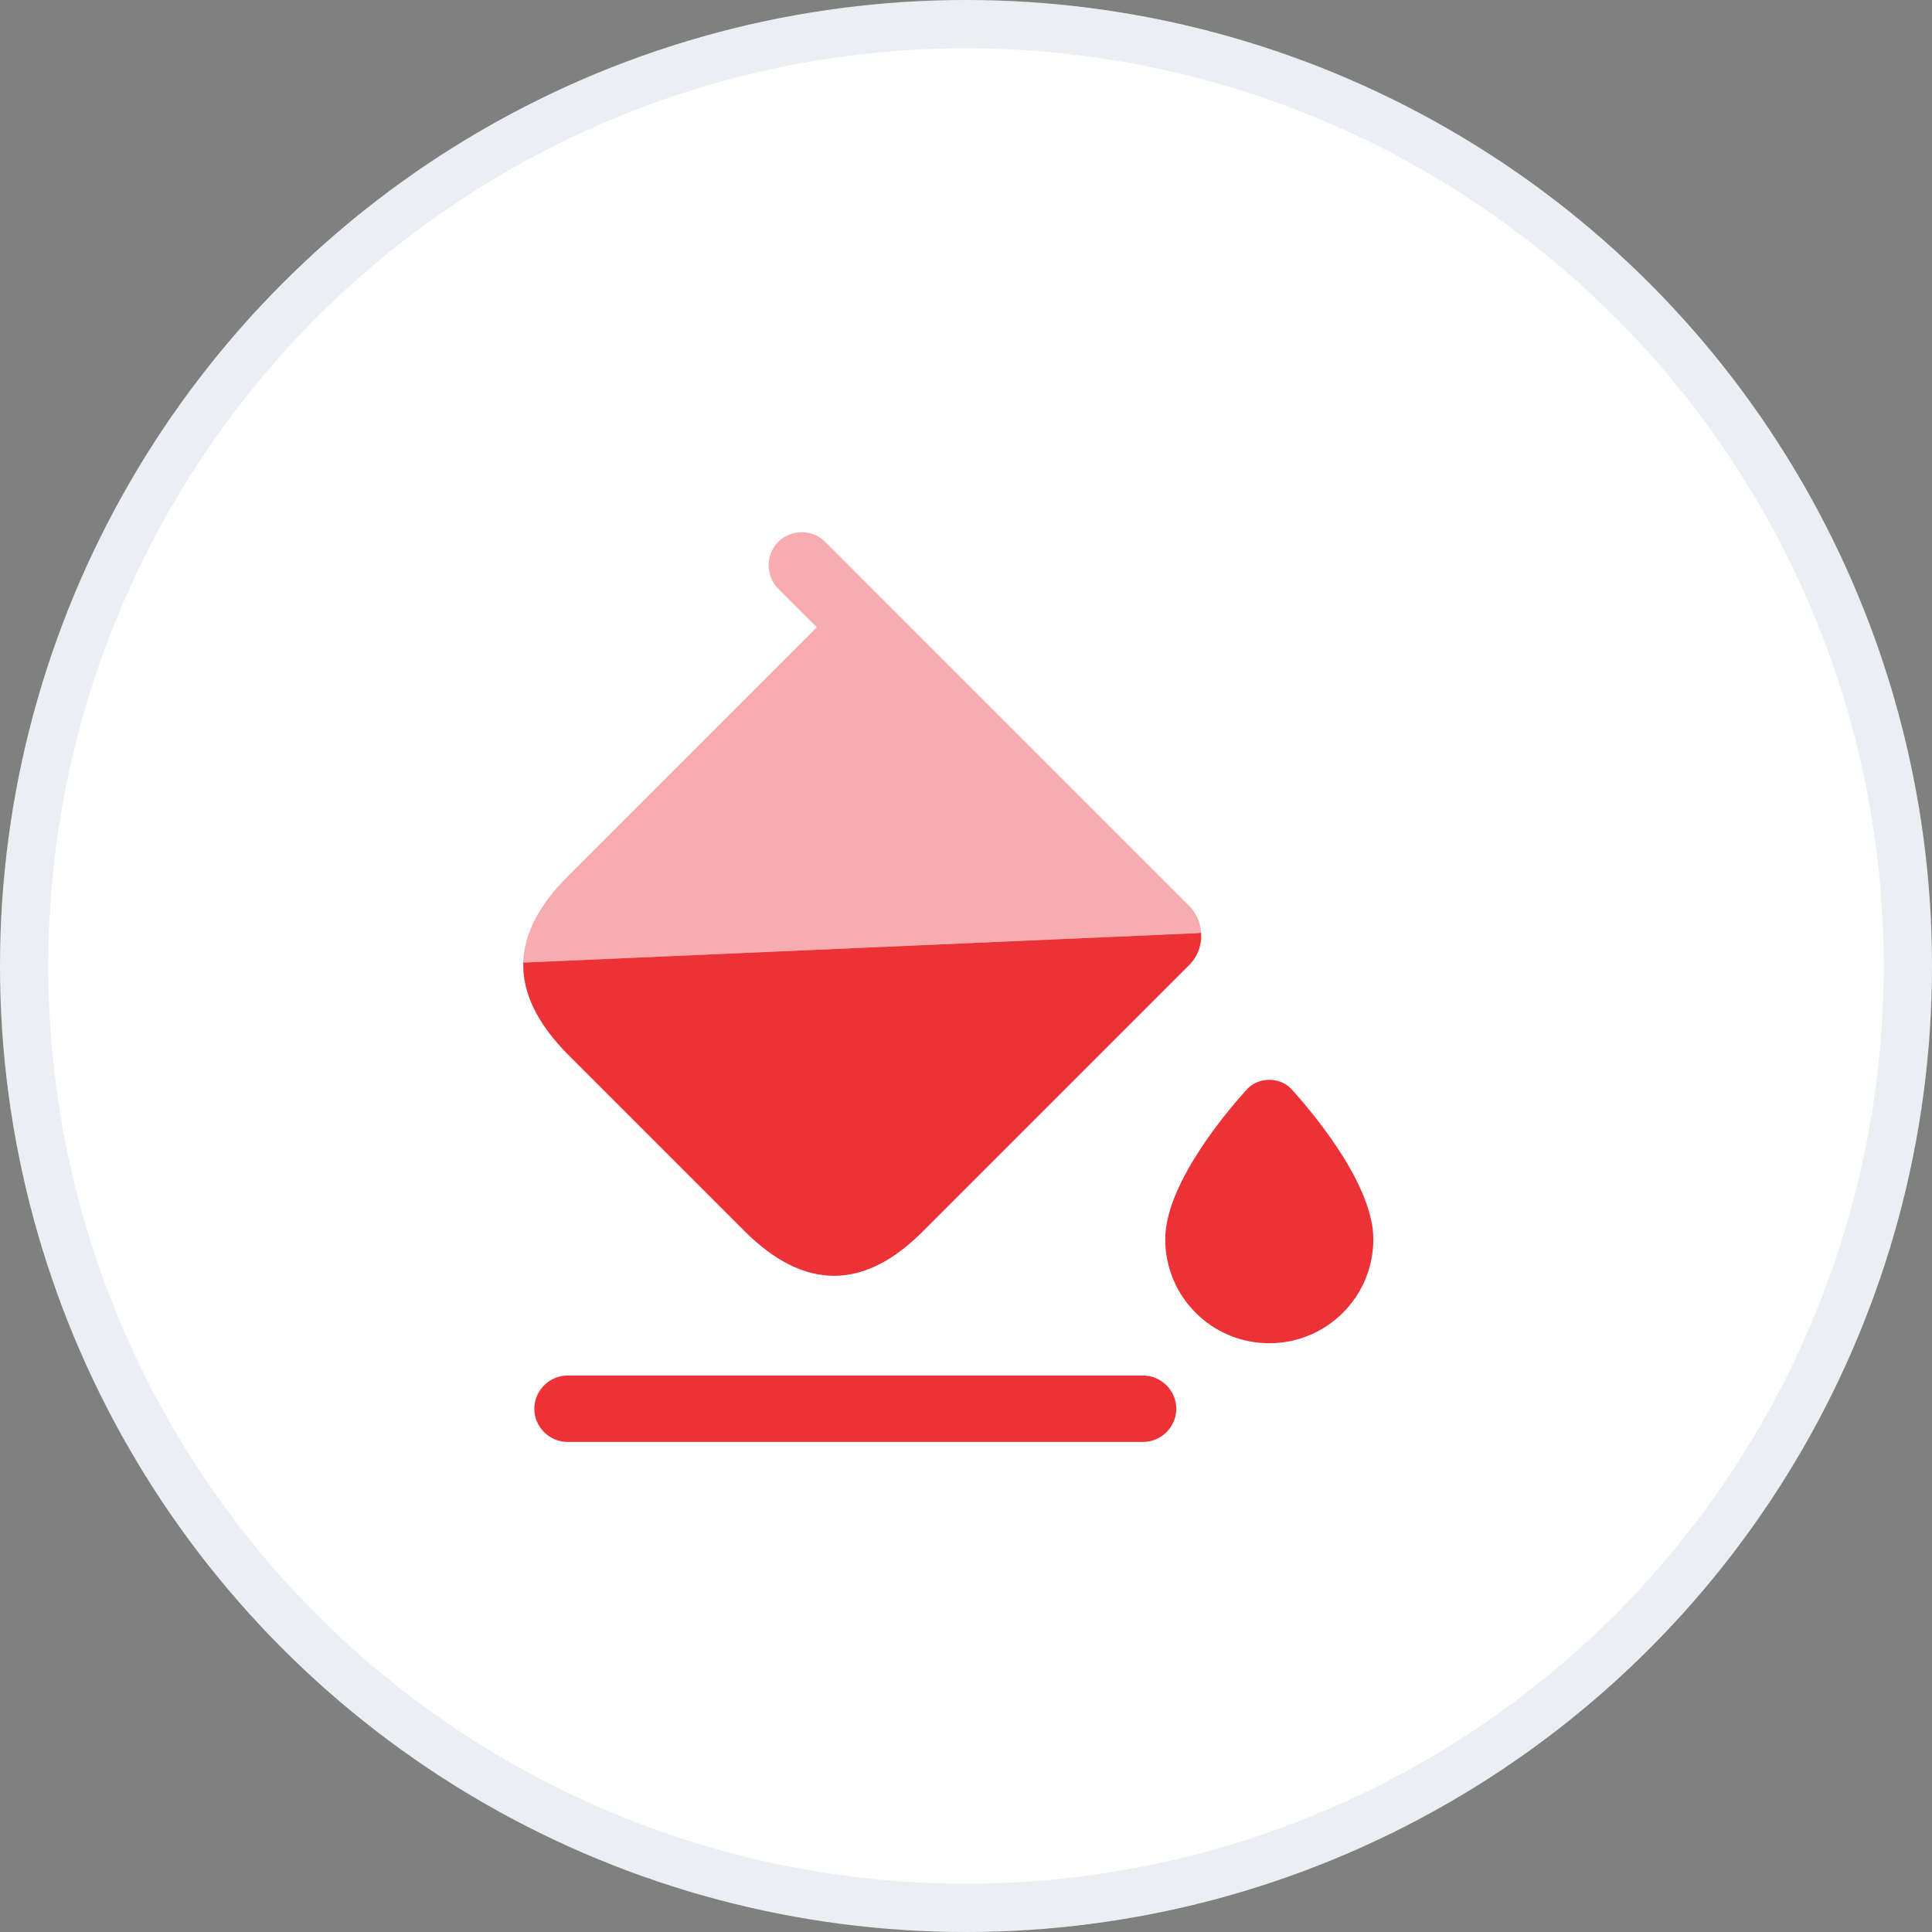 <svg width="80" height="80" viewBox="0 0 80 80" fill="none" xmlns="http://www.w3.org/2000/svg">
<rect x="0" y="0" width="80" height="80" fill="#808080" stroke="none"/>
<circle cx="40" cy="40" r="40" fill="white"/>
<circle cx="40" cy="40" r="39" stroke="#00306E" stroke-opacity="0.08" stroke-width="2"/>
<path d="M49.735 38.625C49.772 39.102 49.607 39.597 49.24 39.963L38.203 51C35.765 53.438 33.309 53.438 30.852 51L23.5 43.648C22.253 42.383 21.63 41.118 21.667 39.853H21.795L49.515 38.643L49.735 38.625Z" fill="#EC3237"/>
<path opacity="0.4" d="M49.24 37.507L35.765 24.032L34.17 22.436C33.638 21.905 32.758 21.905 32.227 22.436C31.695 22.968 31.695 23.848 32.227 24.38L33.822 25.975L23.5 36.297C22.326 37.47 21.703 38.661 21.666 39.853H21.795L49.515 38.643L49.735 38.625C49.717 38.221 49.533 37.8 49.24 37.507Z" fill="#EC3237"/>
<path d="M47.333 59.708H23.5C22.748 59.708 22.125 59.085 22.125 58.333C22.125 57.582 22.748 56.958 23.5 56.958H47.333C48.085 56.958 48.708 57.582 48.708 58.333C48.708 59.085 48.085 59.708 47.333 59.708Z" fill="#EC3237"/>
<path d="M53.475 45.097C52.998 44.584 52.118 44.584 51.642 45.097C51.073 45.72 48.25 48.91 48.25 51.312C48.25 53.695 50.175 55.62 52.558 55.62C54.942 55.62 56.867 53.695 56.867 51.312C56.867 48.91 54.043 45.72 53.475 45.097Z" fill="#EC3237"/>
</svg>
